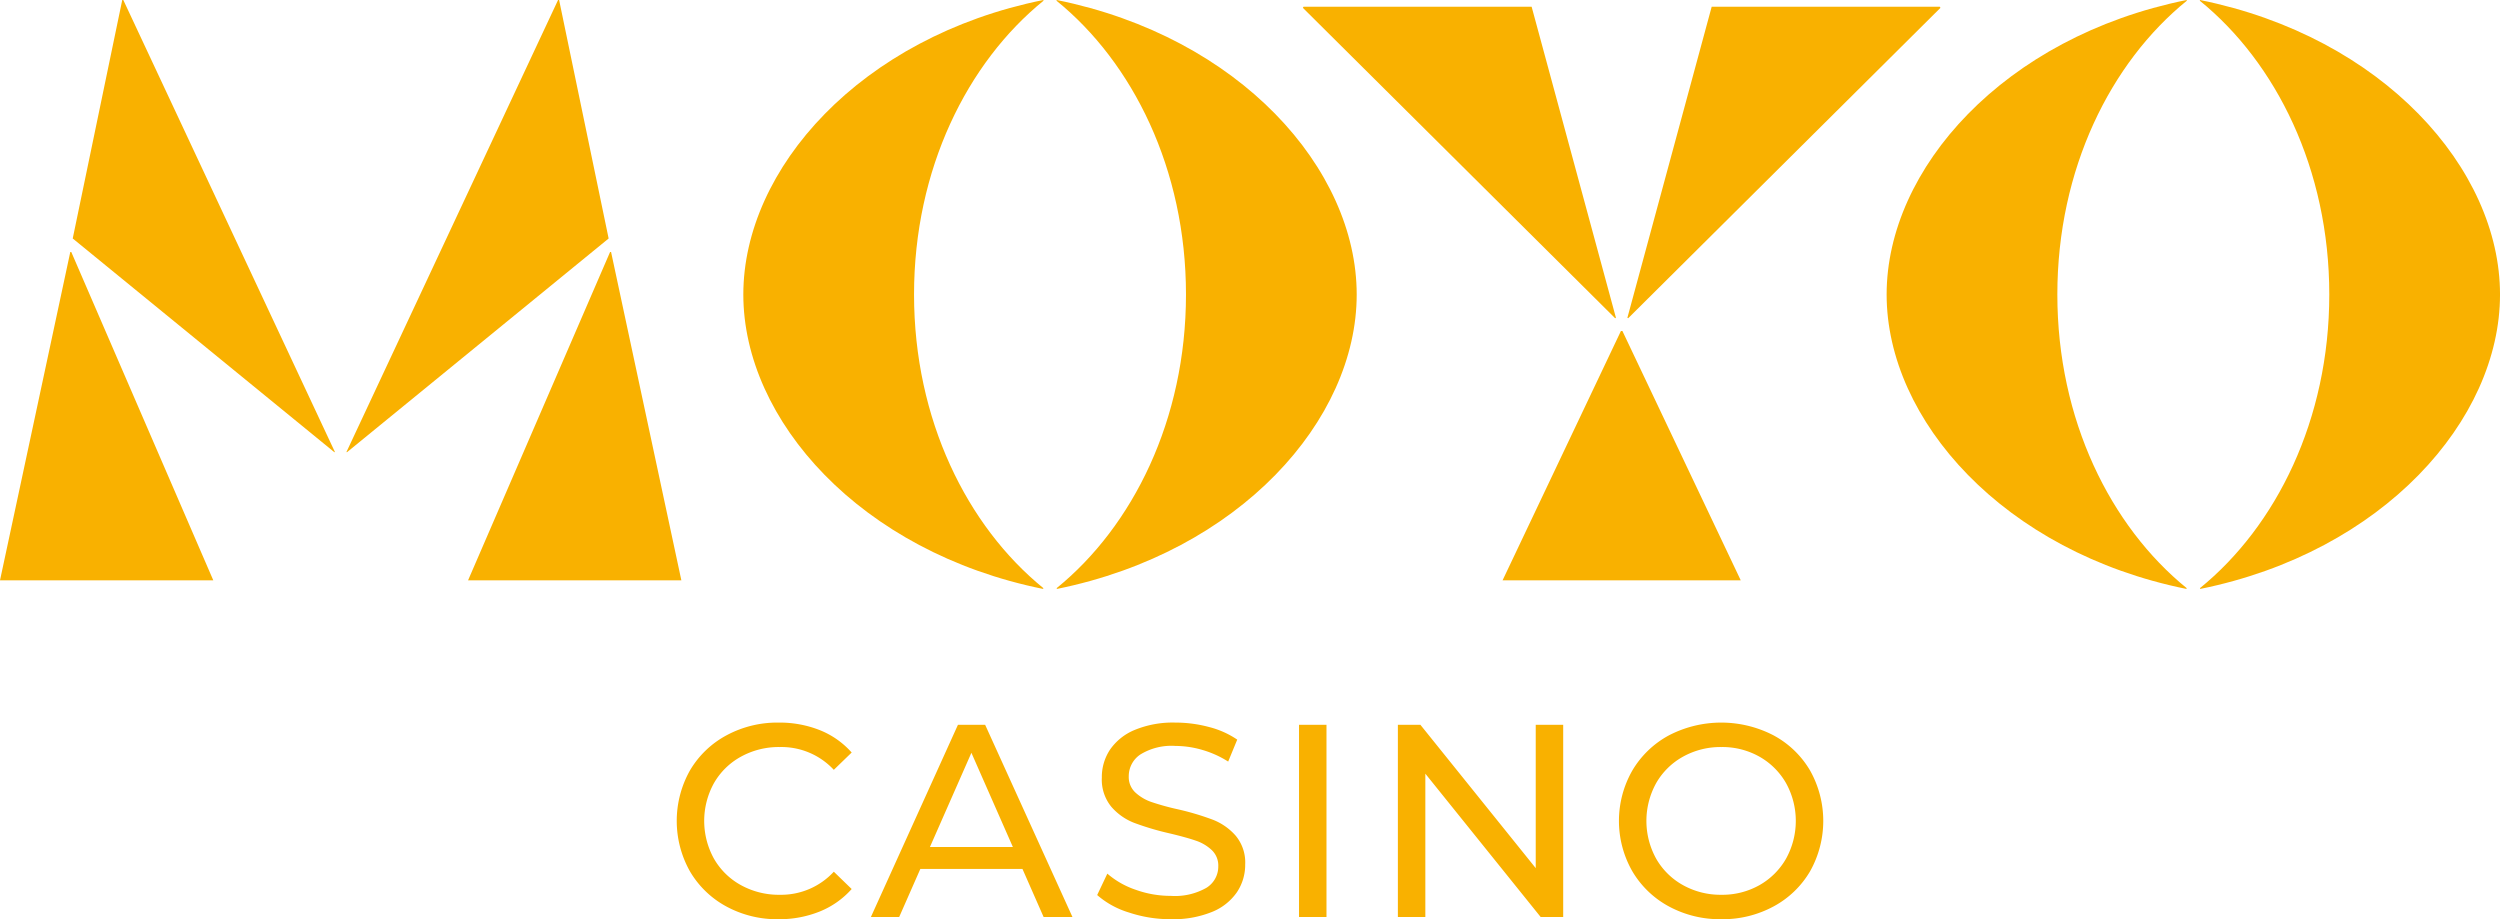 <svg id="Слой_1" data-name="Слой 1" xmlns="http://www.w3.org/2000/svg" viewBox="0 0 241.939 88.958">
  <defs>
    <style>
      .cls-1 {
        fill: #f9b100;
      }
    </style>
  </defs>
  <path class="cls-1" d="M336.049,303.416a7.459,7.459,0,0,1-3.708-.93,6.77,6.77,0,0,1-2.604-2.565,7.553,7.553,0,0,1,0-7.309,6.774,6.774,0,0,1,2.604-2.564,7.459,7.459,0,0,1,3.708-.93,7.312,7.312,0,0,1,3.681.93,6.839,6.839,0,0,1,2.578,2.564,7.553,7.553,0,0,1,0,7.309,6.834,6.834,0,0,1-2.578,2.565,7.312,7.312,0,0,1-3.681.93m0,2.365a10.344,10.344,0,0,0,5.049-1.236,9.061,9.061,0,0,0,3.535-3.402,9.956,9.956,0,0,0,0-9.753,9.067,9.067,0,0,0-3.535-3.402,10.986,10.986,0,0,0-10.125,0,9.139,9.139,0,0,0-3.548,3.415,9.82,9.82,0,0,0,0,9.727,9.132,9.132,0,0,0,3.548,3.415,10.399,10.399,0,0,0,5.076,1.236m-17.966-18.816v13.873l-11.162-13.873h-2.179v18.603h2.658v-13.872l11.162,13.872h2.179v-18.603Zm-22.908,18.603h2.658v-18.603h-2.658Zm-12.411.213a10.016,10.016,0,0,0,3.987-.704,5.344,5.344,0,0,0,2.418-1.914,4.753,4.753,0,0,0,.797-2.671,4.055,4.055,0,0,0-.917-2.79,5.686,5.686,0,0,0-2.192-1.542,26.051,26.051,0,0,0-3.375-1.009,24.532,24.532,0,0,1-2.565-.705,4.409,4.409,0,0,1-1.581-.93,2.035,2.035,0,0,1-.638-1.555,2.524,2.524,0,0,1,1.129-2.126,5.742,5.742,0,0,1,3.389-.824,9.322,9.322,0,0,1,2.604.386,9.636,9.636,0,0,1,2.499,1.129l.877-2.126a8.632,8.632,0,0,0-2.738-1.222,12.509,12.509,0,0,0-3.242-.426,9.654,9.654,0,0,0-3.96.718,5.387,5.387,0,0,0-2.379,1.913,4.799,4.799,0,0,0-.784,2.685,4.152,4.152,0,0,0,.917,2.83,5.613,5.613,0,0,0,2.206,1.555,26.681,26.681,0,0,0,3.389,1.01q1.674.398,2.591.717a4.175,4.175,0,0,1,1.541.917,2.058,2.058,0,0,1,.625,1.555,2.416,2.416,0,0,1-1.143,2.086,6.147,6.147,0,0,1-3.455.784,10,10,0,0,1-3.415-.598,8.142,8.142,0,0,1-2.724-1.555l-.983,2.073a8.32,8.32,0,0,0,3.069,1.688,12.732,12.732,0,0,0,4.053.651m-23.307-6.99,4.013-9.115,4.013,9.115Zm11.002,6.777h2.791l-8.451-18.603h-2.631l-8.425,18.603h2.737l2.047-4.65h9.886Zm-25.672.213a10.477,10.477,0,0,0,4-.744,8.283,8.283,0,0,0,3.096-2.179l-1.728-1.675a6.941,6.941,0,0,1-5.235,2.233,7.584,7.584,0,0,1-3.747-.93,6.739,6.739,0,0,1-2.618-2.565,7.546,7.546,0,0,1,0-7.309,6.743,6.743,0,0,1,2.618-2.564,7.584,7.584,0,0,1,3.747-.93,6.928,6.928,0,0,1,5.235,2.206l1.728-1.675a8.168,8.168,0,0,0-3.083-2.166,10.545,10.545,0,0,0-3.986-.731,10.345,10.345,0,0,0-5.05,1.236,9.074,9.074,0,0,0-3.535,3.402,9.963,9.963,0,0,0,0,9.753,9.087,9.087,0,0,0,3.522,3.402,10.269,10.269,0,0,0,5.036,1.236" transform="translate(-169.462 -216.823)"/>
  <g>
    <polygon class="cls-1" points="59.137 24.387 59.041 24.387 45.297 56.162 65.939 56.162 59.137 24.387"/>
    <polygon class="cls-1" points="6.898 24.387 6.802 24.387 0 56.162 20.642 56.162 6.898 24.387"/>
    <polygon class="cls-1" points="32.408 43.735 11.932 0 11.831 0 7.038 23.08 32.369 43.771 32.408 43.735"/>
    <polygon class="cls-1" points="33.531 43.735 54.007 0 54.108 0 58.901 23.08 33.57 43.771 33.531 43.735"/>
    <path class="cls-1" d="M270.435,273.74c-7.368-5.984-12.516-16.297-12.516-28.417,0-12.13,5.156-22.45,12.533-28.432l-.024-.067c-17.7,3.577-29.03,16.338-29.03,28.499,0,12.157,11.322,24.912,29.01,28.494Z" transform="translate(-169.462 -216.823)"/>
    <path class="cls-1" d="M271.72,273.74c7.368-5.984,12.516-16.297,12.516-28.417,0-12.13-5.156-22.45-12.533-28.432l.024-.067c17.7,3.577,29.03,16.338,29.03,28.499,0,12.157-11.322,24.912-29.01,28.494Z" transform="translate(-169.462 -216.823)"/>
    <path class="cls-1" d="M381.079,273.74c-7.368-5.984-12.516-16.297-12.516-28.417,0-12.13,5.156-22.45,12.533-28.432l-.024-.067c-17.7,3.577-29.03,16.338-29.03,28.499,0,12.157,11.322,24.912,29.01,28.494Z" transform="translate(-169.462 -216.823)"/>
    <path class="cls-1" d="M382.364,273.74c7.368-5.984,12.516-16.297,12.516-28.417,0-12.13-5.156-22.45-12.533-28.432l.024-.067c17.7,3.577,29.031,16.338,29.031,28.499,0,12.157-11.322,24.912-29.01,28.494Z" transform="translate(-169.462 -216.823)"/>
    <polygon class="cls-1" points="157.009 32.031 156.866 32.031 145.412 56.162 168.462 56.162 157.009 32.031"/>
    <polygon class="cls-1" points="148.224 0.65 126.149 0.65 126.086 0.759 156.309 30.799 156.384 30.755 148.224 0.65"/>
    <polygon class="cls-1" points="165.65 0.65 187.726 0.65 187.789 0.759 157.566 30.799 157.491 30.755 165.65 0.65"/>
  </g>
</svg>
